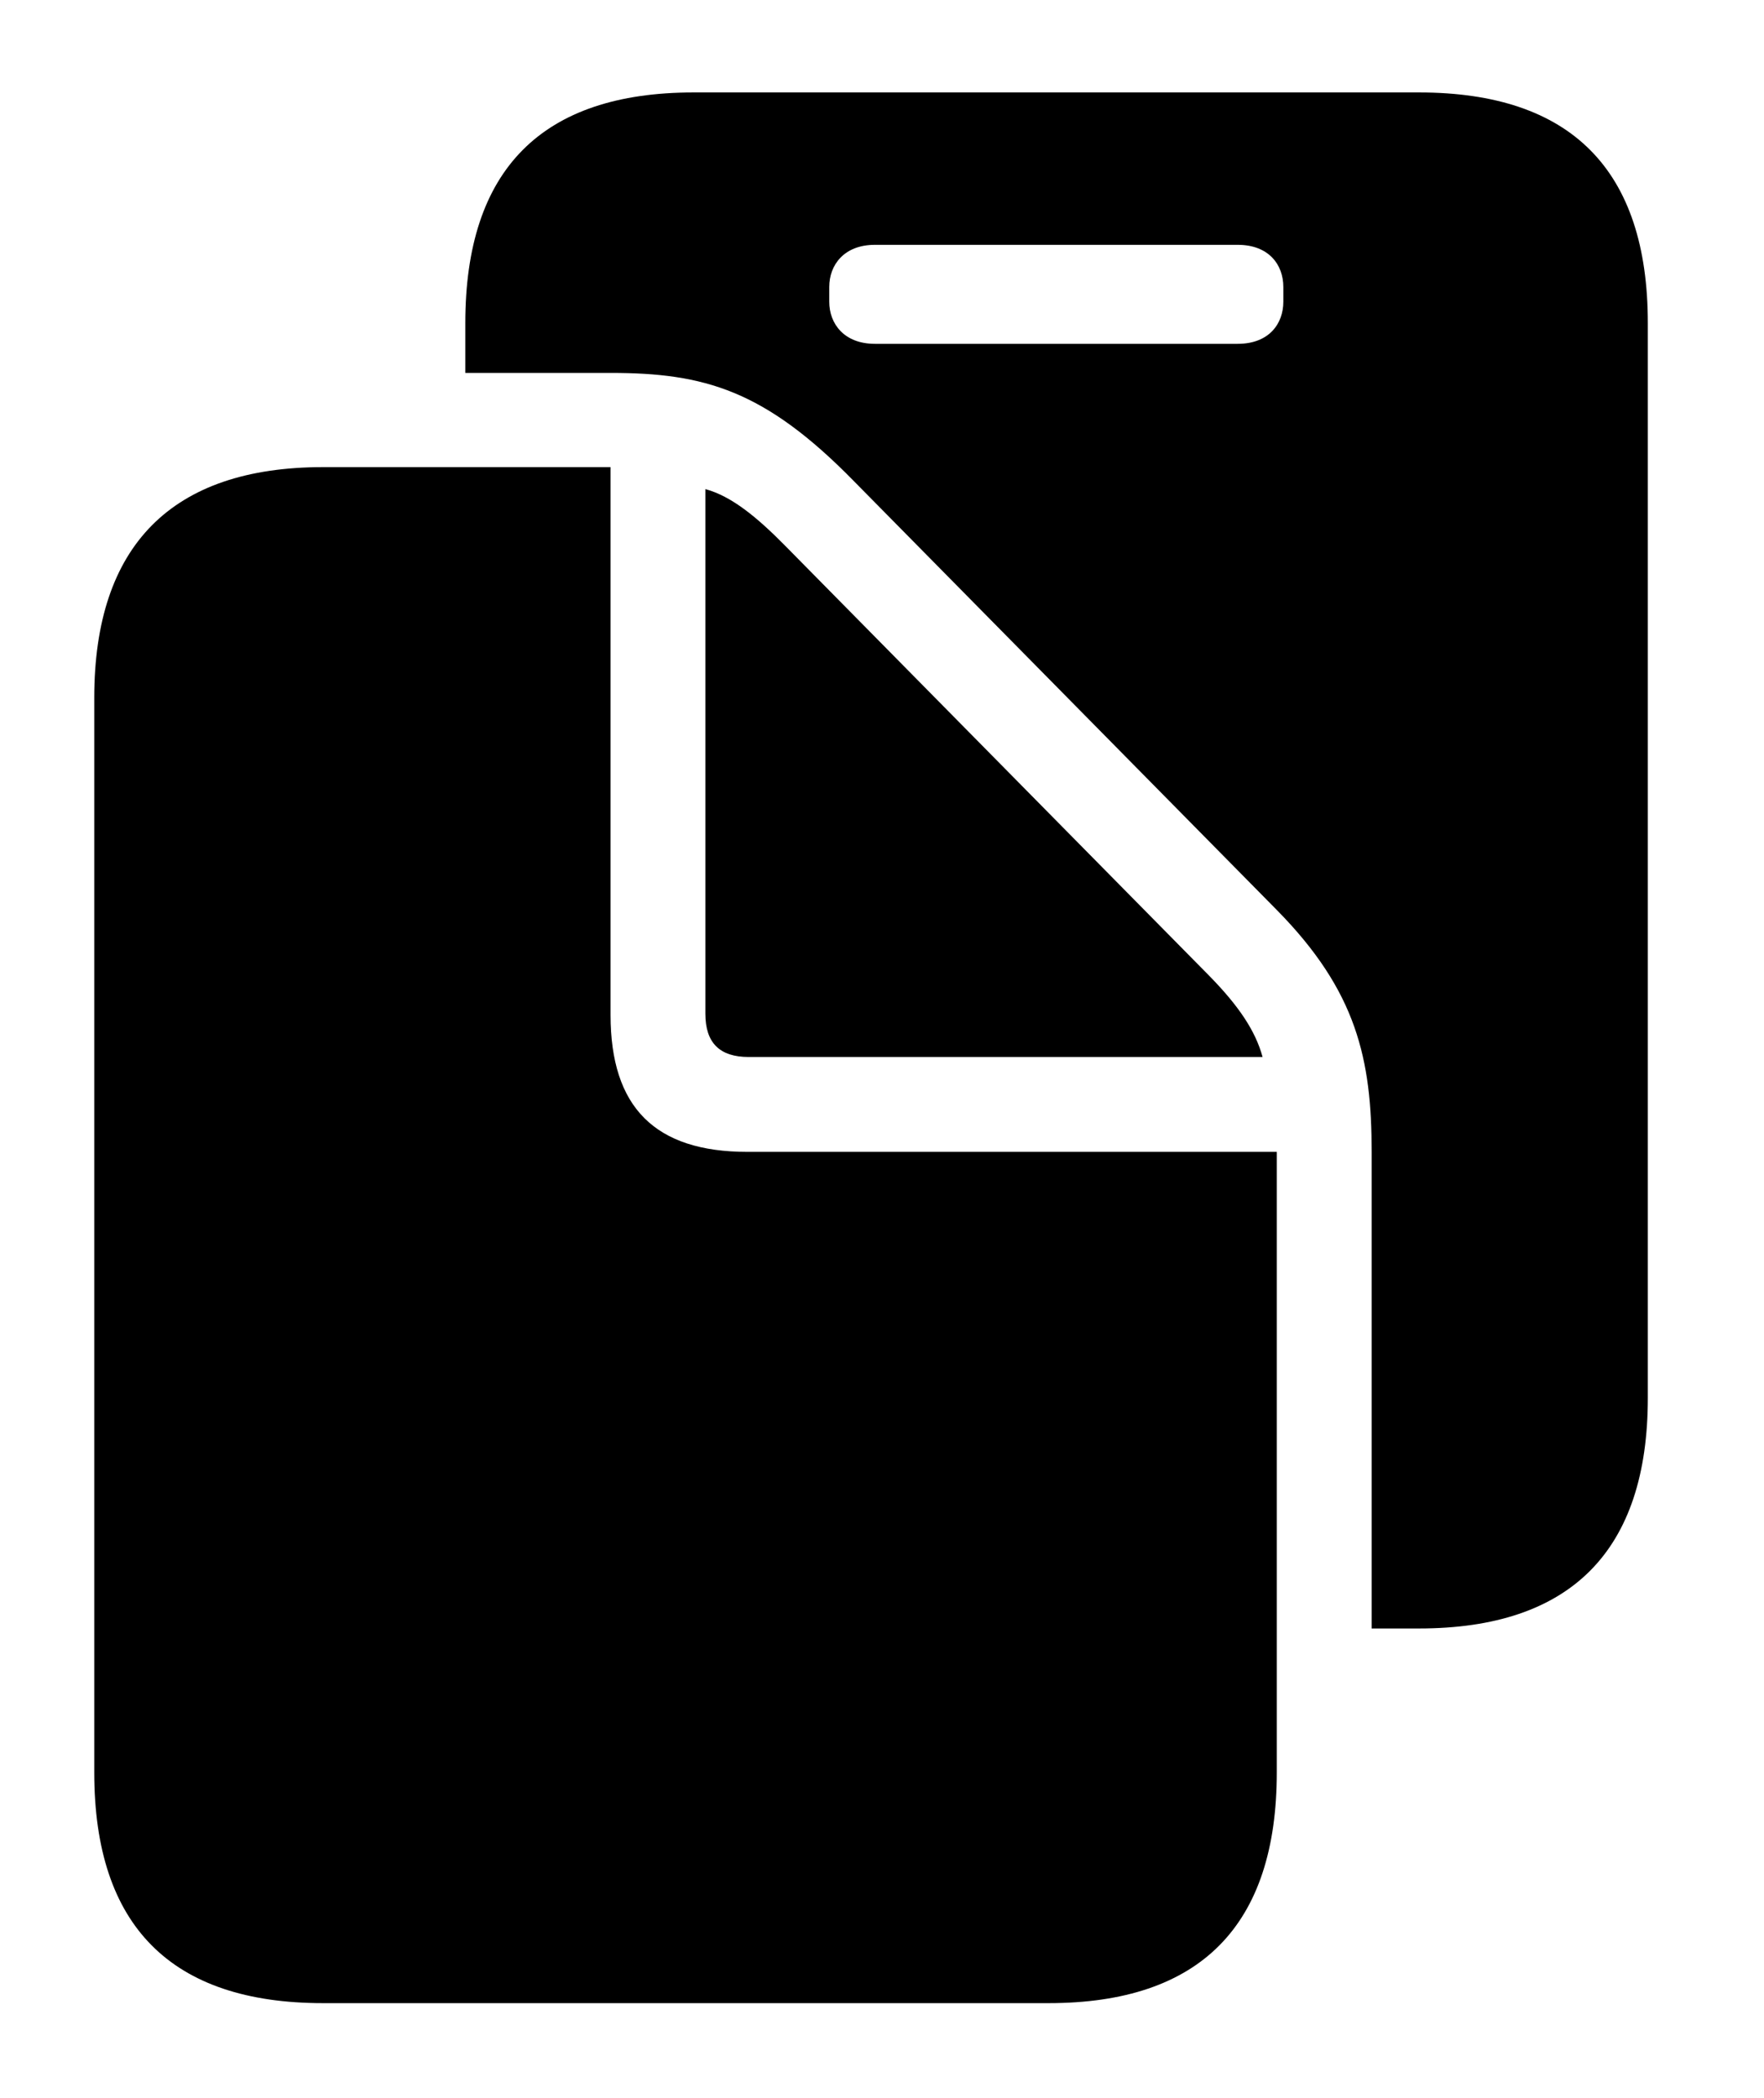 <svg version="1.1" xmlns="http://www.w3.org/2000/svg" xmlns:xlink="http://www.w3.org/1999/xlink" width="29.062" height="34.56" viewBox="0 0 29.062 34.56">
 <g>
  <rect height="34.56" opacity="0" width="29.062" x="0" y="0"/>
  <path d="M27.148 5.322L27.148 23.027C27.148 25.547 25.879 26.826 23.379 26.826L22.598 26.826L22.598 18.975C22.598 17.451 22.354 16.328 21.035 14.99L14.062 7.92C12.598 6.426 11.602 6.143 10.059 6.143L7.666 6.143L7.666 5.322C7.666 2.793 8.926 1.523 11.426 1.523L23.379 1.523C25.879 1.523 27.148 2.793 27.148 5.322ZM14.414 4.033C13.906 4.033 13.662 4.365 13.662 4.727L13.662 4.971C13.662 5.332 13.906 5.664 14.414 5.664L20.391 5.664C20.908 5.664 21.143 5.332 21.143 4.971L21.143 4.727C21.143 4.365 20.908 4.033 20.391 4.033Z" fill="currentColor"/>
  <path d="M1.553 29.199C1.553 31.729 2.822 32.998 5.322 32.998L17.275 32.998C19.775 32.998 21.035 31.719 21.035 29.199L21.035 18.975L12.315 18.975C10.791 18.975 10.059 18.242 10.059 16.719L10.059 7.695L5.322 7.695C2.832 7.695 1.553 8.984 1.553 11.494ZM12.334 17.412L20.801 17.412C20.684 16.982 20.41 16.572 19.922 16.074L12.959 9.014C12.471 8.516 12.051 8.174 11.621 8.057L11.621 16.699C11.621 17.178 11.855 17.412 12.334 17.412Z" fill="currentColor"/>
 </g>
</svg>
